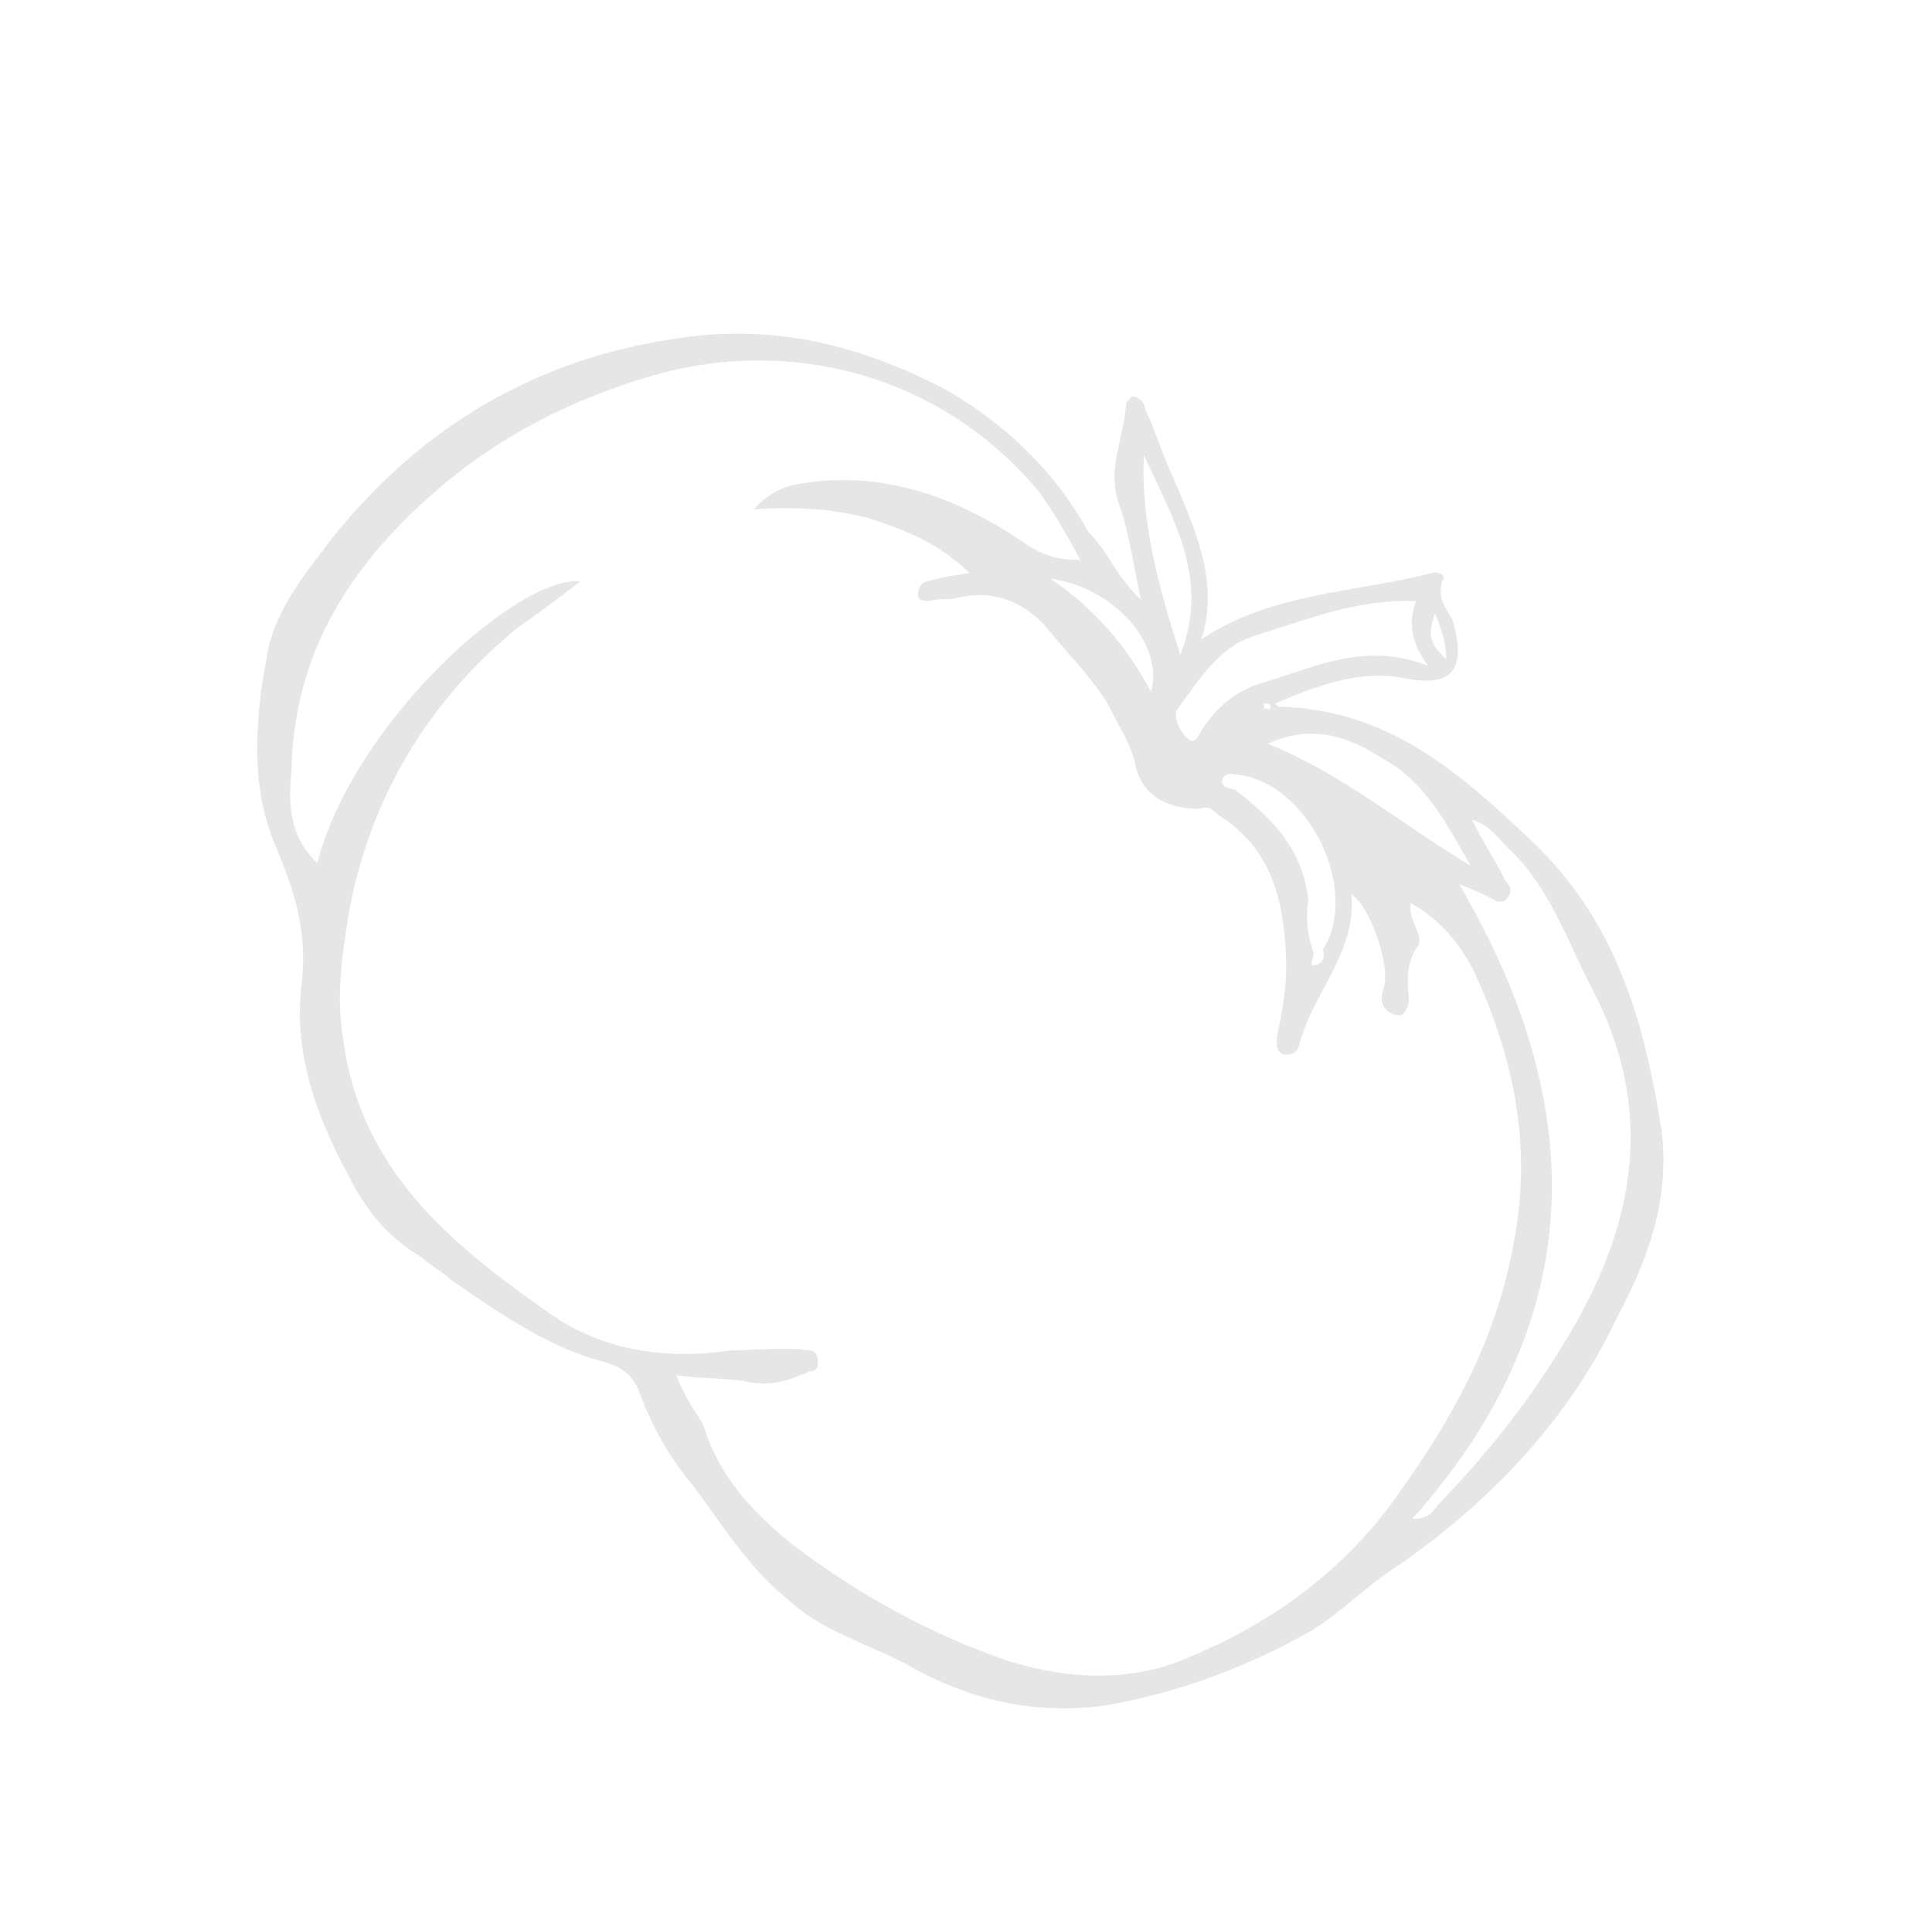 <svg width="125" height="124" viewBox="0 0 125 124" fill="none" xmlns="http://www.w3.org/2000/svg">
<g opacity="0.1">
<path d="M73.81 38.79C73.307 36.402 73.013 34.212 72.336 32.423C71.642 30.236 72.756 28.237 72.862 26.045L73.245 25.645C73.645 25.642 74.062 26.038 74.079 26.437C74.739 27.828 75.208 29.419 75.868 30.809C77.205 33.989 78.959 37.565 77.721 41.357C82.193 38.344 87.793 38.312 92.542 37.09C93.134 36.887 93.551 37.283 93.359 37.484C92.819 38.881 93.845 39.473 94.088 40.468C94.816 43.452 93.859 44.453 90.833 43.873C88.207 43.29 85.25 44.303 82.501 45.514L82.71 45.712C89.719 45.871 94.29 49.83 99.087 54.385C104.719 59.731 106.401 66.296 107.492 73.063C108.081 77.443 106.652 81.435 104.614 85.232C101.497 91.823 96.519 97.031 90.499 101.249C88.55 102.455 86.827 104.258 84.878 105.464C80.581 107.879 76.249 109.497 71.483 110.321C66.909 110.944 62.666 109.972 58.563 107.605C55.903 106.225 53.069 105.445 50.983 103.464C48.497 101.486 46.777 98.707 44.866 96.128C43.389 94.343 42.312 92.556 41.409 90.171C40.958 88.978 40.332 88.384 38.715 87.995C35.272 87.018 32.178 84.844 29.292 82.869C28.666 82.275 27.849 81.881 27.223 81.287C25.172 80.103 23.695 78.318 22.601 76.133C20.429 72.161 19.058 68.185 19.478 63.999C19.933 60.609 19.221 58.024 17.884 54.844C16.113 50.87 16.516 46.285 17.336 42.097C17.825 39.505 19.723 37.103 21.428 34.902C27.12 27.698 34.724 23.073 44.273 21.824C50.239 20.994 55.699 22.357 61.019 25.116C64.913 27.285 68.25 30.454 70.421 34.426C71.673 35.614 72.141 37.205 73.81 38.79ZM84.995 61.636C85.012 62.034 84.629 62.435 85.029 62.433C85.429 62.43 85.812 62.03 85.586 61.433C88.024 57.635 84.724 50.681 80.098 50.109C79.698 50.111 79.49 49.913 79.107 50.314C78.932 50.913 79.332 50.91 79.941 51.106C82.218 52.886 84.304 54.867 84.649 58.251C84.492 59.248 84.543 60.443 84.995 61.636ZM20.527 55.825C22.933 46.648 33.532 37.224 37.549 37.6C36 38.804 34.643 39.808 33.477 40.611C27.874 45.225 24.131 51.223 22.647 58.602C22.176 61.593 21.687 64.185 22.224 67.37C23.384 75.73 29.189 80.479 35.378 84.826C38.889 87.396 43.115 87.97 47.289 87.349C48.889 87.34 50.681 87.13 52.09 87.322C52.49 87.319 52.89 87.317 52.924 88.114C52.941 88.512 52.75 88.712 52.349 88.715C50.975 89.32 49.792 89.725 48.175 89.336C46.767 89.145 45.166 89.154 43.758 88.962C44.209 90.155 44.852 91.148 45.495 92.14C46.432 95.322 48.535 97.701 51.229 99.877C55.157 102.843 59.26 105.21 63.938 106.977C68.006 108.548 72.424 108.921 76.164 107.505C81.87 105.282 86.724 101.868 90.311 96.867C93.897 91.866 96.874 86.67 97.992 80.089C99.126 73.907 97.878 68.137 95.238 62.574C94.37 60.985 93.101 59.399 91.258 58.413C91.118 59.808 92.352 60.598 91.587 61.4C91.029 62.399 91.064 63.195 91.098 63.992C91.115 64.39 91.341 64.987 90.766 65.588C90.575 65.788 89.966 65.592 89.758 65.394C89.341 64.998 89.323 64.6 89.498 64.001C90.038 62.603 88.667 58.627 87.432 57.837C87.795 61.62 84.906 64.226 84.052 67.618C83.877 68.216 83.477 68.219 83.077 68.221C82.469 68.025 82.643 67.427 82.626 67.028C82.957 65.433 83.289 63.837 83.203 61.845C83.049 58.26 82.304 54.878 78.809 52.706C78.392 52.31 78.184 52.112 77.592 52.315C75.592 52.326 73.958 51.538 73.472 49.549C73.212 48.156 72.361 46.966 71.701 45.575C70.624 43.788 69.164 42.402 67.895 40.815C66.627 39.229 64.575 38.045 62.001 38.657C61.41 38.86 60.801 38.664 60.209 38.867C59.809 38.869 59.41 38.871 59.392 38.473C59.375 38.074 59.567 37.874 59.758 37.674C60.35 37.471 61.341 37.266 62.733 37.059C60.647 35.079 58.613 34.294 56.178 33.511C53.953 32.925 51.344 32.741 48.752 32.955C49.709 31.953 50.492 31.55 51.484 31.346C56.841 30.319 61.919 32.084 66.456 35.245C67.69 36.035 68.698 36.229 69.899 36.222C69.03 34.633 68.162 33.044 67.102 31.656C60.359 23.725 50.273 21.79 41.784 24.428C35.069 26.458 29.415 29.877 24.646 35.283C21.025 39.487 19.022 44.08 18.862 49.659C18.739 51.452 18.442 53.845 20.527 55.825ZM91.37 98.255C92.57 98.249 92.745 97.65 93.128 97.249C95.999 94.245 98.471 91.243 100.717 87.644C105.592 80.046 107.458 72.266 102.89 63.726C101.361 60.747 100.216 57.366 97.713 54.99C96.879 54.198 96.444 53.403 95.227 53.012C95.887 54.403 96.739 55.593 97.398 56.984C97.816 57.38 97.833 57.778 97.45 58.179C97.258 58.379 96.858 58.382 96.65 58.183C95.833 57.79 95.016 57.396 94.407 57.2C103.041 71.893 102.631 85.641 91.37 98.255ZM91.619 38.888C87.811 38.71 84.47 40.124 81.113 41.139C78.747 41.949 77.633 43.947 76.118 45.948C75.944 46.547 76.378 47.341 76.795 47.737C77.421 48.331 77.578 47.334 77.961 46.934C78.901 45.534 80.258 44.53 81.841 44.123C85.199 43.108 88.33 41.496 92.399 43.067C91.339 41.679 91.079 40.286 91.619 38.888ZM95.156 56.001C93.644 53.419 92.324 50.638 89.456 49.06C86.987 47.48 84.761 46.895 82.013 48.106C86.898 50.071 90.844 53.435 95.156 56.001ZM74.008 29.425C73.796 33.809 74.976 37.986 76.364 42.361C78.35 37.369 75.779 33.4 74.008 29.425ZM67.95 37.428C70.627 39.206 72.938 41.783 74.467 44.762C75.338 41.769 72.176 38.002 67.95 37.428ZM92.853 39.678C92.313 41.075 92.539 41.672 93.582 42.662C93.531 41.467 93.305 40.871 92.853 39.678ZM81.719 45.917C81.91 45.716 82.118 45.914 82.118 45.914C82.118 45.914 82.31 45.714 82.101 45.516L81.701 45.518C81.91 45.716 81.719 45.917 81.719 45.917Z" fill="#020202"/>
</g>
</svg>
